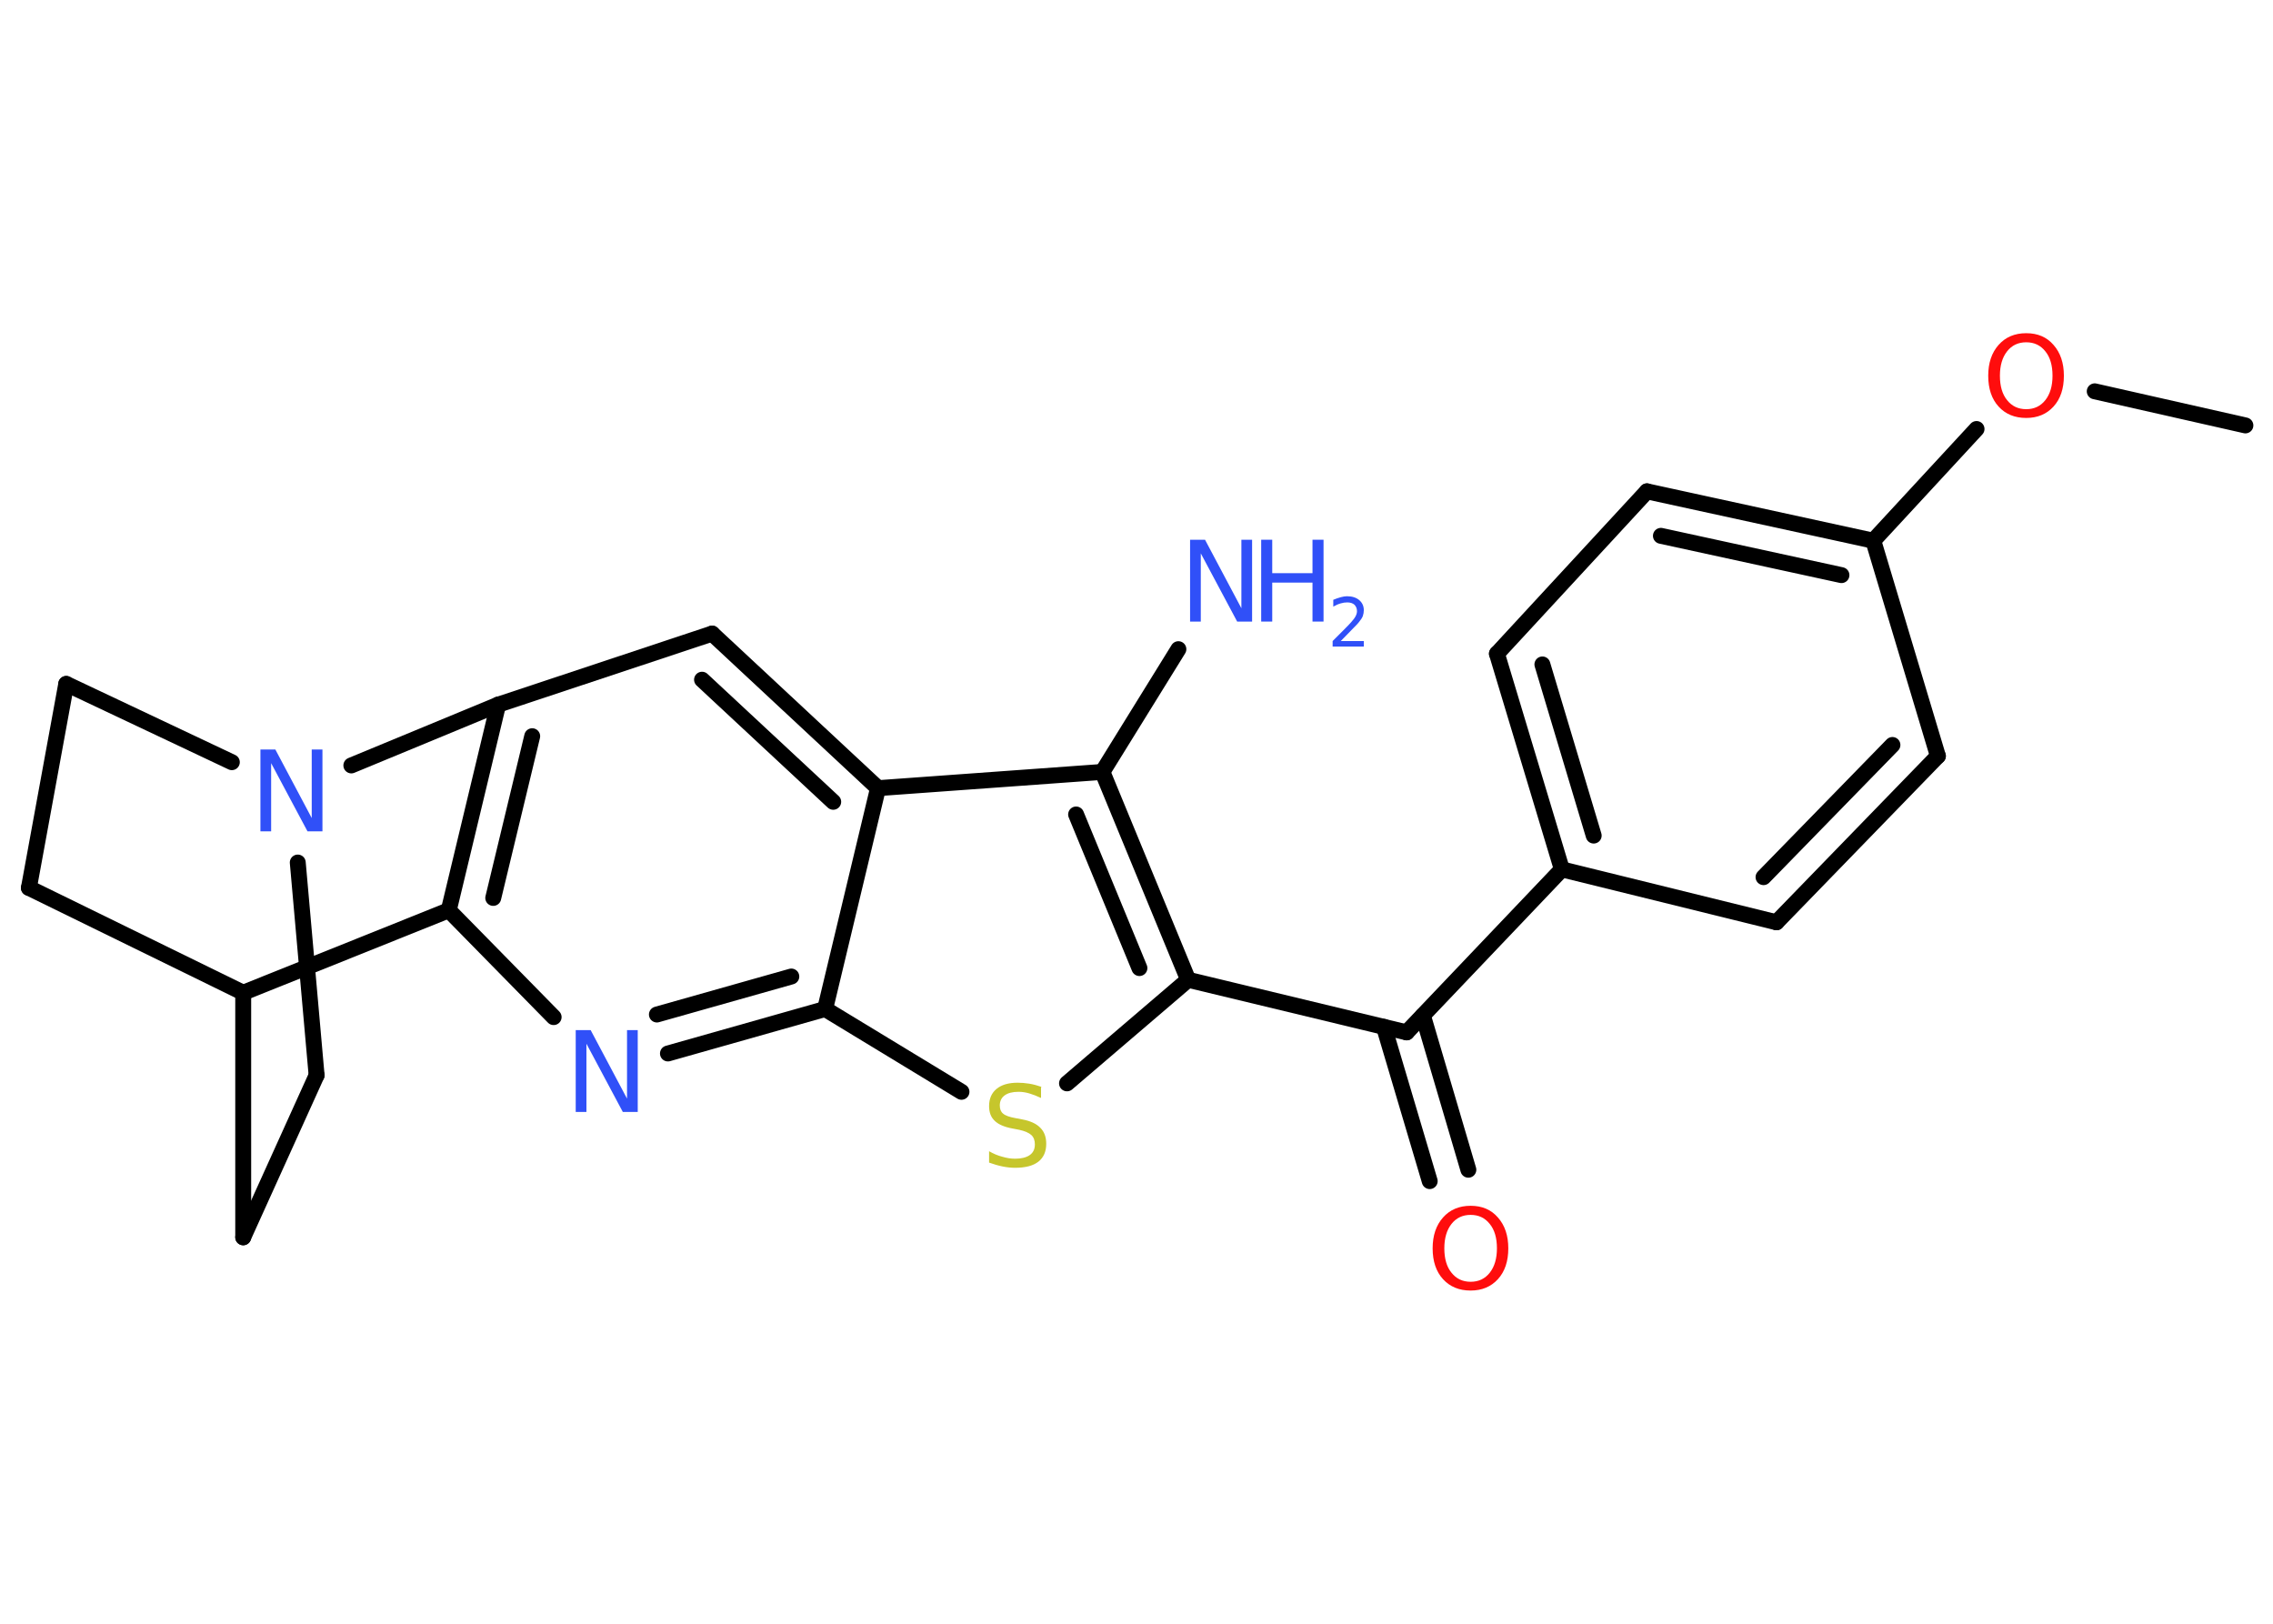 <?xml version='1.0' encoding='UTF-8'?>
<!DOCTYPE svg PUBLIC "-//W3C//DTD SVG 1.1//EN" "http://www.w3.org/Graphics/SVG/1.1/DTD/svg11.dtd">
<svg version='1.2' xmlns='http://www.w3.org/2000/svg' xmlns:xlink='http://www.w3.org/1999/xlink' width='70.0mm' height='50.0mm' viewBox='0 0 70.0 50.0'>
  <desc>Generated by the Chemistry Development Kit (http://github.com/cdk)</desc>
  <g stroke-linecap='round' stroke-linejoin='round' stroke='#000000' stroke-width='.49' fill='#3050F8'>
    <rect x='.0' y='.0' width='70.0' height='50.0' fill='#FFFFFF' stroke='none'/>
    <g id='mol1' class='mol'>
      <line id='mol1bnd1' class='bond' x1='69.15' y1='13.1' x2='64.51' y2='12.05'/>
      <line id='mol1bnd2' class='bond' x1='60.87' y1='13.21' x2='57.69' y2='16.65'/>
      <g id='mol1bnd3' class='bond'>
        <line x1='57.69' y1='16.65' x2='50.72' y2='15.13'/>
        <line x1='56.71' y1='17.71' x2='51.15' y2='16.5'/>
      </g>
      <line id='mol1bnd4' class='bond' x1='50.72' y1='15.13' x2='46.1' y2='20.13'/>
      <g id='mol1bnd5' class='bond'>
        <line x1='46.1' y1='20.13' x2='48.1' y2='26.77'/>
        <line x1='47.5' y1='20.46' x2='49.08' y2='25.73'/>
      </g>
      <line id='mol1bnd6' class='bond' x1='48.1' y1='26.77' x2='43.32' y2='31.79'/>
      <g id='mol1bnd7' class='bond'>
        <line x1='43.82' y1='31.27' x2='45.22' y2='36.02'/>
        <line x1='42.62' y1='31.62' x2='44.03' y2='36.37'/>
      </g>
      <line id='mol1bnd8' class='bond' x1='43.32' y1='31.79' x2='36.59' y2='30.17'/>
      <line id='mol1bnd9' class='bond' x1='36.59' y1='30.17' x2='32.86' y2='33.36'/>
      <line id='mol1bnd10' class='bond' x1='29.61' y1='33.62' x2='25.41' y2='31.07'/>
      <g id='mol1bnd11' class='bond'>
        <line x1='20.57' y1='32.44' x2='25.41' y2='31.07'/>
        <line x1='20.23' y1='31.24' x2='24.37' y2='30.07'/>
      </g>
      <line id='mol1bnd12' class='bond' x1='17.05' y1='31.32' x2='13.82' y2='28.03'/>
      <g id='mol1bnd13' class='bond'>
        <line x1='15.34' y1='21.7' x2='13.82' y2='28.03'/>
        <line x1='16.39' y1='22.67' x2='15.19' y2='27.65'/>
      </g>
      <line id='mol1bnd14' class='bond' x1='15.34' y1='21.7' x2='21.93' y2='19.51'/>
      <g id='mol1bnd15' class='bond'>
        <line x1='27.04' y1='24.27' x2='21.93' y2='19.51'/>
        <line x1='25.66' y1='24.69' x2='21.62' y2='20.93'/>
      </g>
      <line id='mol1bnd16' class='bond' x1='25.41' y1='31.07' x2='27.04' y2='24.27'/>
      <line id='mol1bnd17' class='bond' x1='27.04' y1='24.27' x2='33.95' y2='23.77'/>
      <g id='mol1bnd18' class='bond'>
        <line x1='36.59' y1='30.17' x2='33.95' y2='23.77'/>
        <line x1='35.09' y1='29.81' x2='33.14' y2='25.08'/>
      </g>
      <line id='mol1bnd19' class='bond' x1='33.95' y1='23.77' x2='36.29' y2='19.99'/>
      <line id='mol1bnd20' class='bond' x1='15.34' y1='21.7' x2='10.82' y2='23.57'/>
      <line id='mol1bnd21' class='bond' x1='9.17' y1='26.56' x2='9.75' y2='33.11'/>
      <line id='mol1bnd22' class='bond' x1='9.75' y1='33.11' x2='7.49' y2='38.1'/>
      <line id='mol1bnd23' class='bond' x1='7.49' y1='38.1' x2='7.49' y2='30.57'/>
      <line id='mol1bnd24' class='bond' x1='13.82' y1='28.03' x2='7.49' y2='30.57'/>
      <line id='mol1bnd25' class='bond' x1='7.49' y1='30.57' x2='.89' y2='27.34'/>
      <line id='mol1bnd26' class='bond' x1='.89' y1='27.34' x2='2.04' y2='21.06'/>
      <line id='mol1bnd27' class='bond' x1='7.14' y1='23.47' x2='2.04' y2='21.06'/>
      <line id='mol1bnd28' class='bond' x1='48.1' y1='26.77' x2='54.71' y2='28.4'/>
      <g id='mol1bnd29' class='bond'>
        <line x1='54.71' y1='28.4' x2='59.68' y2='23.28'/>
        <line x1='54.31' y1='27.01' x2='58.28' y2='22.94'/>
      </g>
      <line id='mol1bnd30' class='bond' x1='57.69' y1='16.65' x2='59.68' y2='23.28'/>
      <path id='mol1atm2' class='atom' d='M62.4 10.54q-.37 .0 -.59 .28q-.22 .28 -.22 .75q.0 .48 .22 .75q.22 .28 .59 .28q.37 .0 .59 -.28q.22 -.28 .22 -.75q.0 -.48 -.22 -.75q-.22 -.28 -.59 -.28zM62.4 10.26q.53 .0 .84 .36q.32 .36 .32 .95q.0 .6 -.32 .95q-.32 .35 -.84 .35q-.53 .0 -.85 -.35q-.32 -.35 -.32 -.95q.0 -.59 .32 -.95q.32 -.36 .85 -.36z' stroke='none' fill='#FF0D0D'/>
      <path id='mol1atm8' class='atom' d='M45.29 37.41q-.37 .0 -.59 .28q-.22 .28 -.22 .75q.0 .48 .22 .75q.22 .28 .59 .28q.37 .0 .59 -.28q.22 -.28 .22 -.75q.0 -.48 -.22 -.75q-.22 -.28 -.59 -.28zM45.29 37.13q.53 .0 .84 .36q.32 .36 .32 .95q.0 .6 -.32 .95q-.32 .35 -.84 .35q-.53 .0 -.85 -.35q-.32 -.35 -.32 -.95q.0 -.59 .32 -.95q.32 -.36 .85 -.36z' stroke='none' fill='#FF0D0D'/>
      <path id='mol1atm10' class='atom' d='M32.06 33.48v.33q-.19 -.09 -.36 -.14q-.17 -.05 -.33 -.05q-.28 .0 -.43 .11q-.15 .11 -.15 .31q.0 .17 .1 .25q.1 .09 .38 .14l.21 .04q.38 .07 .56 .26q.18 .18 .18 .49q.0 .36 -.24 .55q-.24 .19 -.72 .19q-.18 .0 -.38 -.04q-.2 -.04 -.42 -.12v-.35q.21 .12 .41 .17q.2 .06 .39 .06q.29 .0 .45 -.11q.16 -.11 .16 -.33q.0 -.19 -.11 -.29q-.11 -.1 -.37 -.16l-.21 -.04q-.38 -.07 -.55 -.24q-.17 -.16 -.17 -.45q.0 -.34 .23 -.53q.23 -.19 .65 -.19q.17 .0 .36 .03q.18 .03 .38 .1z' stroke='none' fill='#C6C62C'/>
      <path id='mol1atm12' class='atom' d='M17.73 31.72h.46l1.12 2.11v-2.11h.33v2.52h-.46l-1.12 -2.1v2.1h-.33v-2.52z' stroke='none'/>
      <g id='mol1atm18' class='atom'>
        <path d='M36.65 16.62h.46l1.12 2.11v-2.11h.33v2.52h-.46l-1.12 -2.1v2.1h-.33v-2.52z' stroke='none'/>
        <path d='M38.84 16.62h.34v1.03h1.24v-1.03h.34v2.52h-.34v-1.2h-1.24v1.2h-.34v-2.52z' stroke='none'/>
        <path d='M41.29 19.74h.71v.17h-.96v-.17q.12 -.12 .32 -.32q.2 -.2 .25 -.26q.1 -.11 .14 -.19q.04 -.08 .04 -.15q.0 -.12 -.08 -.2q-.08 -.07 -.22 -.07q-.1 .0 -.2 .03q-.11 .03 -.23 .1v-.21q.12 -.05 .23 -.08q.11 -.03 .19 -.03q.24 .0 .38 .12q.14 .12 .14 .31q.0 .09 -.03 .18q-.03 .08 -.13 .2q-.02 .03 -.16 .17q-.14 .14 -.38 .39z' stroke='none'/>
      </g>
      <path id='mol1atm19' class='atom' d='M8.02 23.08h.46l1.12 2.11v-2.11h.33v2.52h-.46l-1.12 -2.1v2.1h-.33v-2.52z' stroke='none'/>
    </g>
  </g>
</svg>
